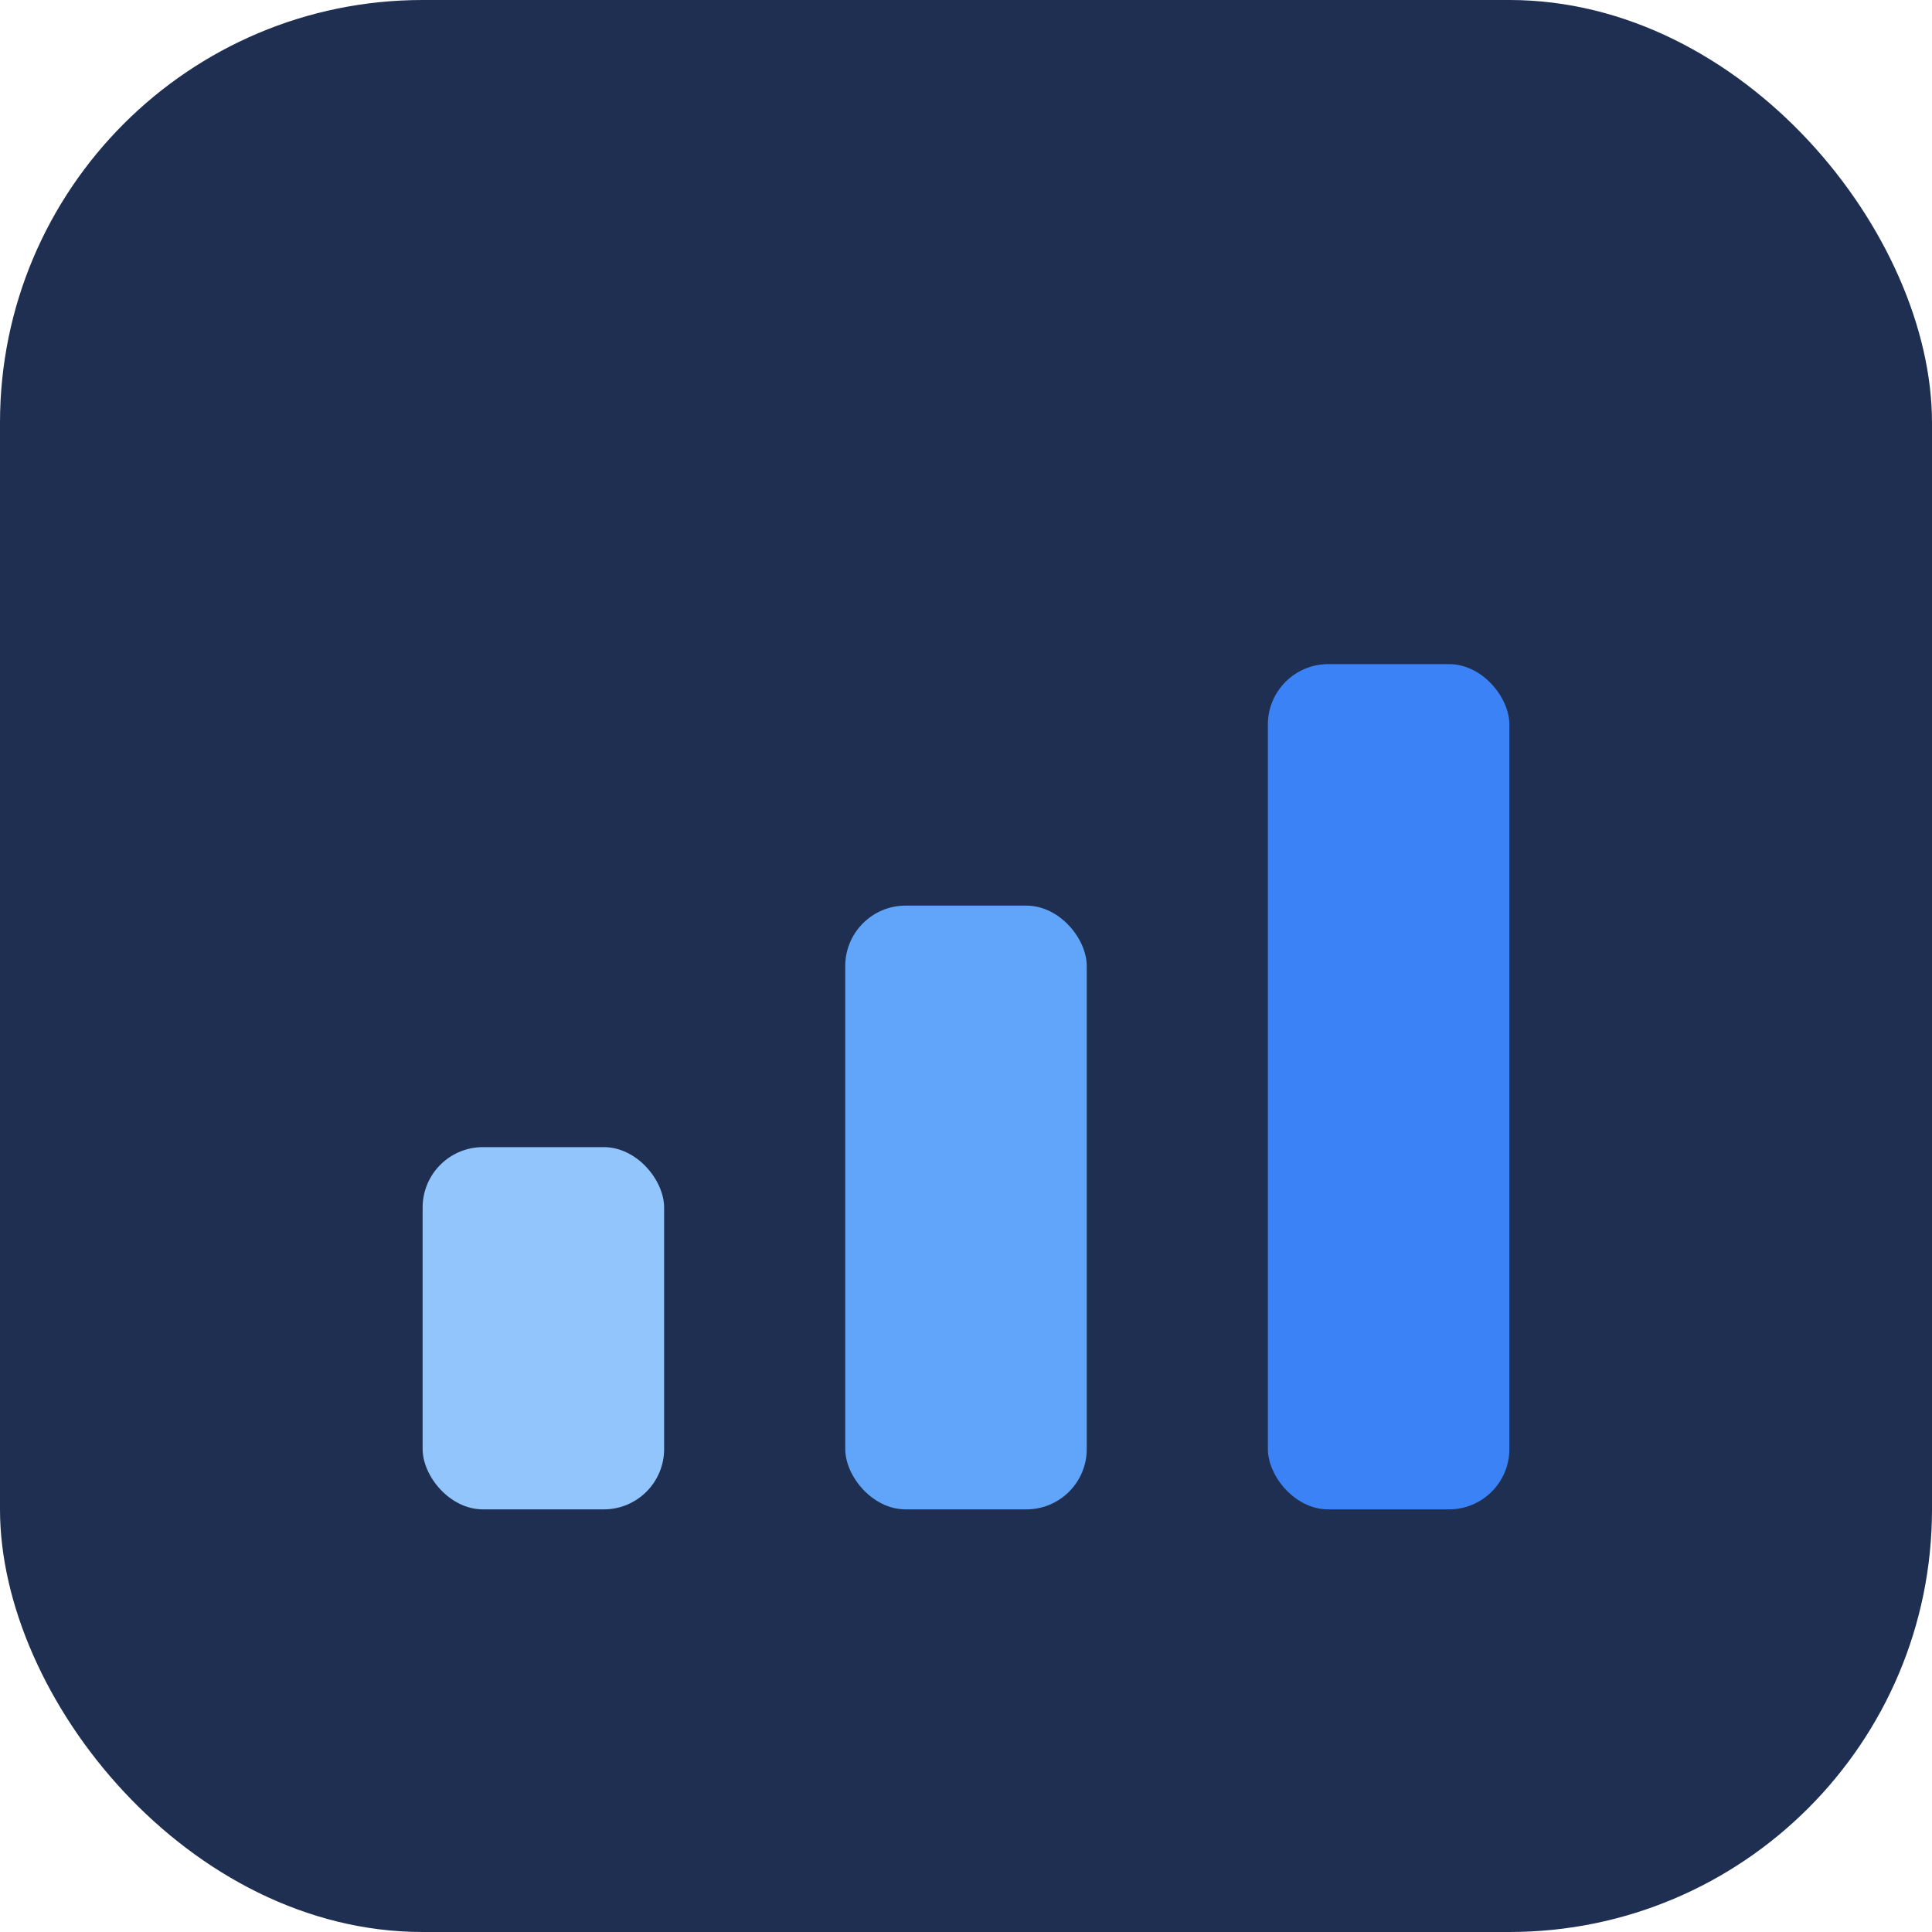 <svg viewBox="0 0 64 64" xmlns="http://www.w3.org/2000/svg">
  <rect width="64" height="64" rx="14" fill="#1f2f52"/>
  <rect x="14" y="38" width="8" height="12" rx="2" fill="#93c5fd"/>
  <rect x="28" y="30" width="8" height="20" rx="2" fill="#60a5fa"/>
  <rect x="42" y="22" width="8" height="28" rx="2" fill="#3b82f6"/>
</svg>
